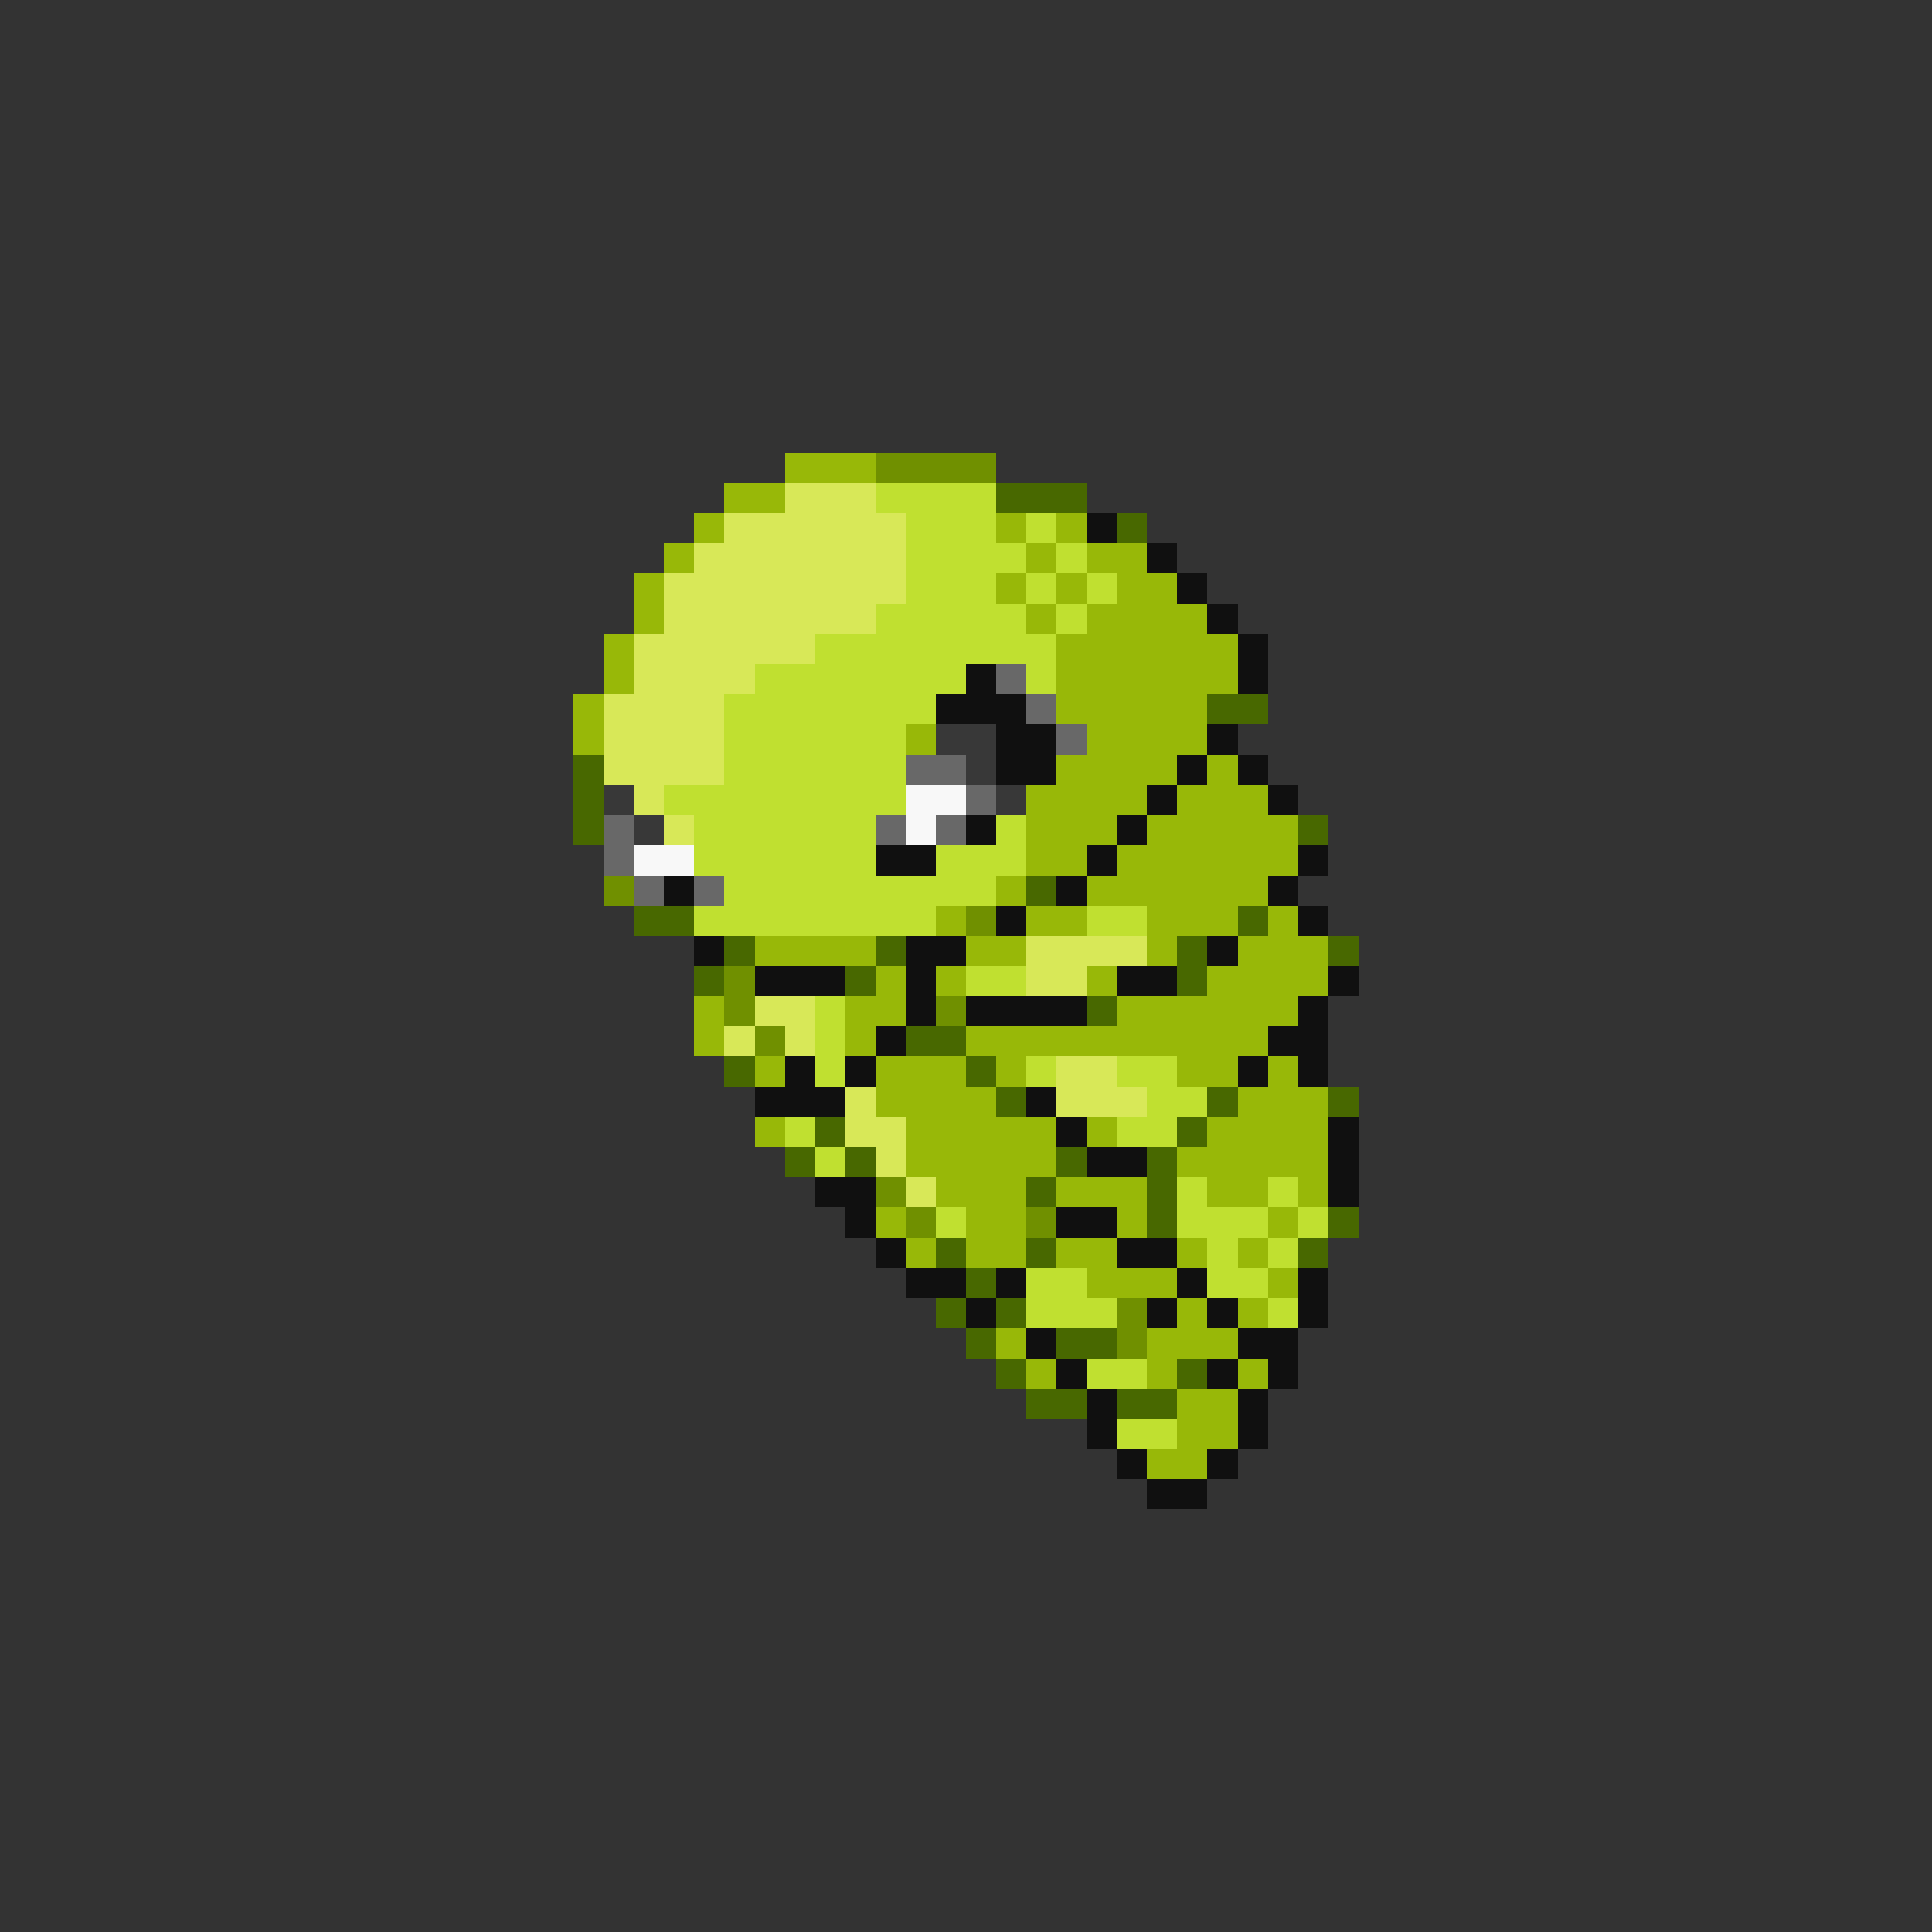 <svg xmlns="http://www.w3.org/2000/svg" viewBox="0 -0.5 64 64" shape-rendering="crispEdges">
<rect x="0" y="-0.5" width="64" height="64" fill="#333333" stroke="none"/>
<path stroke="#98b808" d="M26 15h3M24 16h2M23 17h1M33 17h1M35 17h1M22 18h1M34 18h1M36 18h2M21 19h1M33 19h1M35 19h1M37 19h2M21 20h1M34 20h1M36 20h4M20 21h1M35 21h6M20 22h1M35 22h6M19 23h1M35 23h5M19 24h1M30 24h1M36 24h4M35 25h4M40 25h1M34 26h4M39 26h3M34 27h3M38 27h5M34 28h2M37 28h6M33 29h1M36 29h6M31 30h1M34 30h2M38 30h3M42 30h1M25 31h4M32 31h2M38 31h1M41 31h3M29 32h1M31 32h1M36 32h1M40 32h4M23 33h1M28 33h2M37 33h6M23 34h1M28 34h1M32 34h10M25 35h1M29 35h3M33 35h1M39 35h2M42 35h1M29 36h4M41 36h3M25 37h1M30 37h5M36 37h1M40 37h4M30 38h5M39 38h5M31 39h3M35 39h3M40 39h2M43 39h1M29 40h1M32 40h2M37 40h1M42 40h1M30 41h1M32 41h2M35 41h2M39 41h1M41 41h1M36 42h3M42 42h1M39 43h1M41 43h1M33 44h1M38 44h3M34 45h1M38 45h1M41 45h1M39 46h2M39 47h2M38 48h2" />
<path stroke="#709000" d="M29 15h4M20 29h1M32 30h1M24 32h1M24 33h1M31 33h1M25 34h1M29 39h1M30 40h1M34 40h1M37 43h1M37 44h1" />
<path stroke="#d8e858" d="M26 16h3M24 17h6M23 18h7M22 19h8M22 20h7M21 21h6M21 22h4M20 23h4M20 24h4M20 25h4M21 26h1M22 27h1M34 31h4M34 32h2M25 33h2M24 34h1M26 34h1M35 35h2M28 36h1M35 36h3M28 37h2M29 38h1M30 39h1" />
<path stroke="#c0e030" d="M29 16h4M30 17h3M34 17h1M30 18h4M35 18h1M30 19h3M34 19h1M36 19h1M29 20h5M35 20h1M27 21h8M25 22h7M34 22h1M24 23h7M24 24h6M24 25h6M22 26h8M23 27h6M33 27h1M23 28h6M31 28h3M24 29h9M23 30h8M36 30h2M32 32h2M27 33h1M27 34h1M27 35h1M34 35h1M37 35h2M38 36h2M26 37h1M37 37h2M27 38h1M39 39h1M42 39h1M31 40h1M39 40h3M43 40h1M40 41h1M42 41h1M34 42h2M40 42h2M34 43h3M42 43h1M36 45h2M37 47h2" />
<path stroke="#486800" d="M33 16h3M37 17h1M40 23h2M19 25h1M19 26h1M19 27h1M43 27h1M34 29h1M21 30h2M41 30h1M24 31h1M29 31h1M39 31h1M44 31h1M23 32h1M28 32h1M39 32h1M36 33h1M30 34h2M24 35h1M32 35h1M33 36h1M40 36h1M44 36h1M27 37h1M39 37h1M26 38h1M28 38h1M35 38h1M38 38h1M34 39h1M38 39h1M38 40h1M44 40h1M31 41h1M34 41h1M43 41h1M32 42h1M31 43h1M33 43h1M32 44h1M35 44h2M33 45h1M39 45h1M34 46h2M37 46h2" />
<path stroke="#101010" d="M36 17h1M38 18h1M39 19h1M40 20h1M41 21h1M32 22h1M41 22h1M31 23h3M33 24h2M40 24h1M33 25h2M39 25h1M41 25h1M38 26h1M42 26h1M32 27h1M37 27h1M29 28h2M36 28h1M43 28h1M22 29h1M35 29h1M42 29h1M33 30h1M43 30h1M23 31h1M30 31h2M40 31h1M25 32h3M30 32h1M37 32h2M44 32h1M30 33h1M32 33h4M43 33h1M29 34h1M42 34h2M26 35h1M28 35h1M41 35h1M43 35h1M25 36h3M34 36h1M35 37h1M44 37h1M36 38h2M44 38h1M27 39h2M44 39h1M28 40h1M35 40h2M29 41h1M37 41h2M30 42h2M33 42h1M39 42h1M43 42h1M32 43h1M38 43h1M40 43h1M43 43h1M34 44h1M41 44h2M35 45h1M40 45h1M42 45h1M36 46h1M41 46h1M36 47h1M41 47h1M37 48h1M40 48h1M38 49h2" />
<path stroke="#686868" d="M33 22h1M34 23h1M35 24h1M30 25h2M32 26h1M20 27h1M29 27h1M31 27h1M20 28h1M21 29h1M23 29h1" />
<path stroke="#383838" d="M31 24h2M32 25h1M20 26h1M33 26h1M21 27h1" />
<path stroke="#f8f8f8" d="M30 26h2M30 27h1M21 28h2" />
</svg>